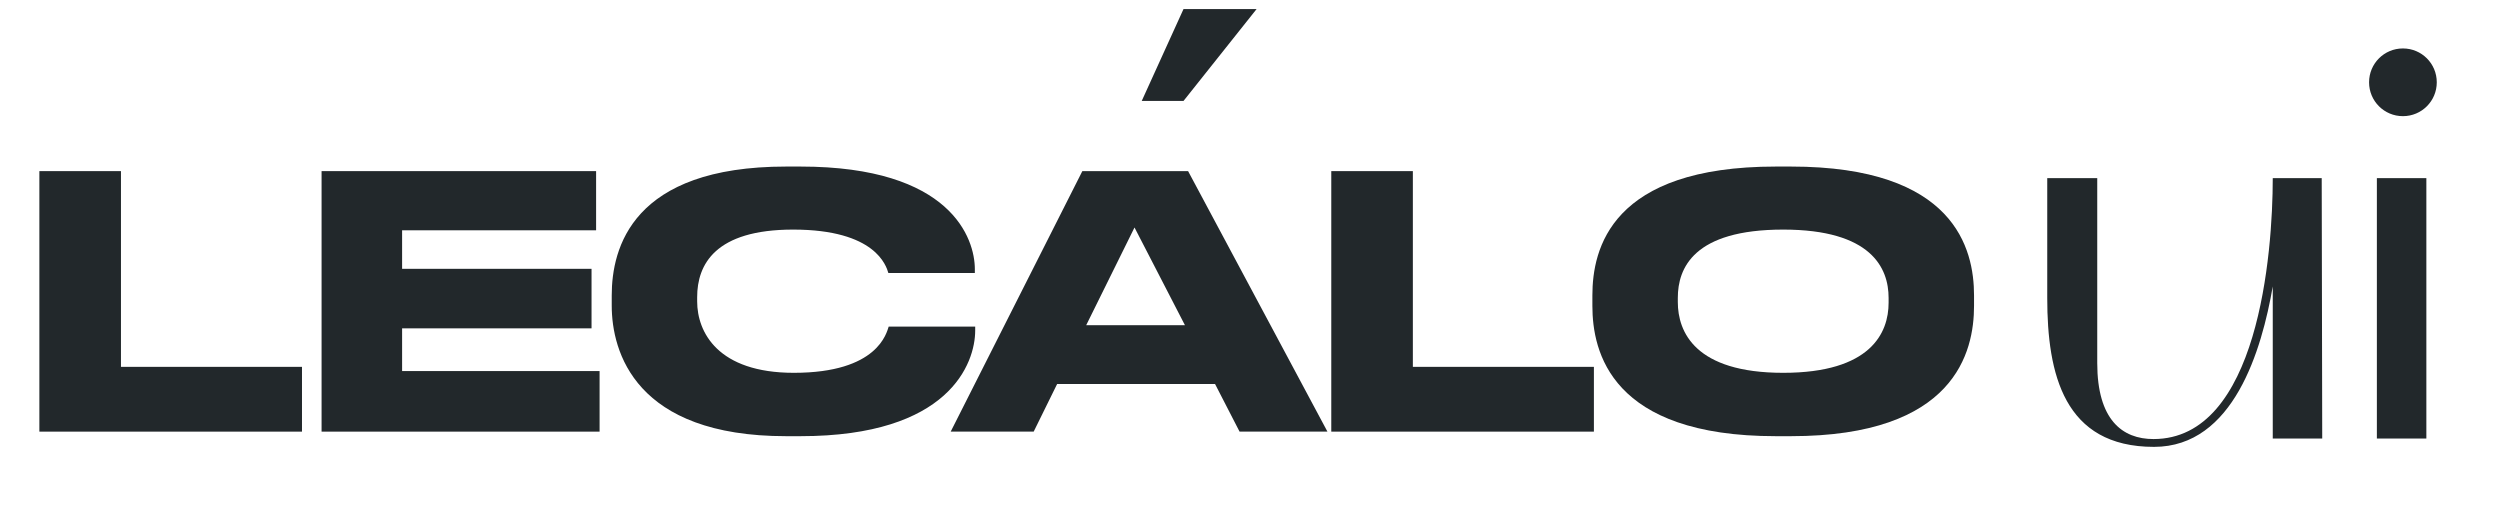 <svg width="127" height="26" viewBox="0 0 127 26" fill="none" xmlns="http://www.w3.org/2000/svg">
<path d="M90.213 8.461H90.978C99.303 8.461 100.281 12.642 100.281 15.007V15.541C100.281 17.871 99.321 22.158 90.978 22.158H90.213C81.835 22.158 80.893 17.871 80.893 15.541V15.007C80.893 12.642 81.835 8.461 90.213 8.461ZM95.941 15.381V15.132C95.941 13.62 95.069 11.663 90.587 11.663C86.033 11.663 85.233 13.62 85.233 15.132V15.345C85.233 16.857 86.104 18.939 90.587 18.939C95.034 18.939 95.941 16.911 95.941 15.381Z" fill="#22282B"/>
<path d="M67.629 8.693H71.773V18.636H80.97V21.927H67.629V8.693Z" fill="#22282B"/>
<path d="M60.195 16.52L57.633 11.557L55.179 16.52H60.195ZM62.97 21.927L61.725 19.508H53.702L52.511 21.927H48.295L54.983 8.693H60.355L67.434 21.927H62.97Z" fill="#22282B"/>
<path d="M40.664 22.158H39.934C32.268 22.158 31.076 17.871 31.076 15.523V15.007C31.076 12.606 32.108 8.461 39.934 8.461H40.664C48.33 8.461 49.522 12.126 49.522 13.673V13.869H45.129C45.022 13.513 44.488 11.663 40.29 11.663C36.324 11.663 35.416 13.442 35.416 15.096V15.31C35.416 16.875 36.466 18.939 40.326 18.939C44.613 18.939 45.039 16.893 45.146 16.59H49.54V16.786C49.54 18.458 48.224 22.158 40.664 22.158Z" fill="#22282B"/>
<path d="M16.336 8.693H30.282V11.699H20.427V13.656H30.05V16.68H20.427V18.85H30.459V21.927H16.336V8.693Z" fill="#22282B"/>
<path d="M2 8.693H6.145V18.636H15.341V21.927H2V8.693Z" fill="#22282B"/>
<path d="M58 5.128L60.122 0.461H63.835L60.122 5.128H58Z" fill="#22282B"/>
<path d="M123.259 22.278H120.745V9.049H123.259V22.278ZM122.068 5.901C121.116 5.901 120.349 5.134 120.349 4.181C120.349 3.229 121.116 2.461 122.068 2.461C123.021 2.461 123.788 3.229 123.788 4.181C123.788 5.134 123.021 5.901 122.068 5.901Z" fill="#22282B"/>
<path d="M109.424 22.701C104.847 22.701 104 18.997 104 15.134V9.049H106.54V18.442C106.54 21.325 107.81 22.304 109.397 22.304C114.715 22.304 115.456 12.886 115.456 9.049H117.943L117.969 22.278H115.456V14.552C114.9 17.754 113.472 22.701 109.424 22.701Z" fill="#22282B"/>
</svg>
